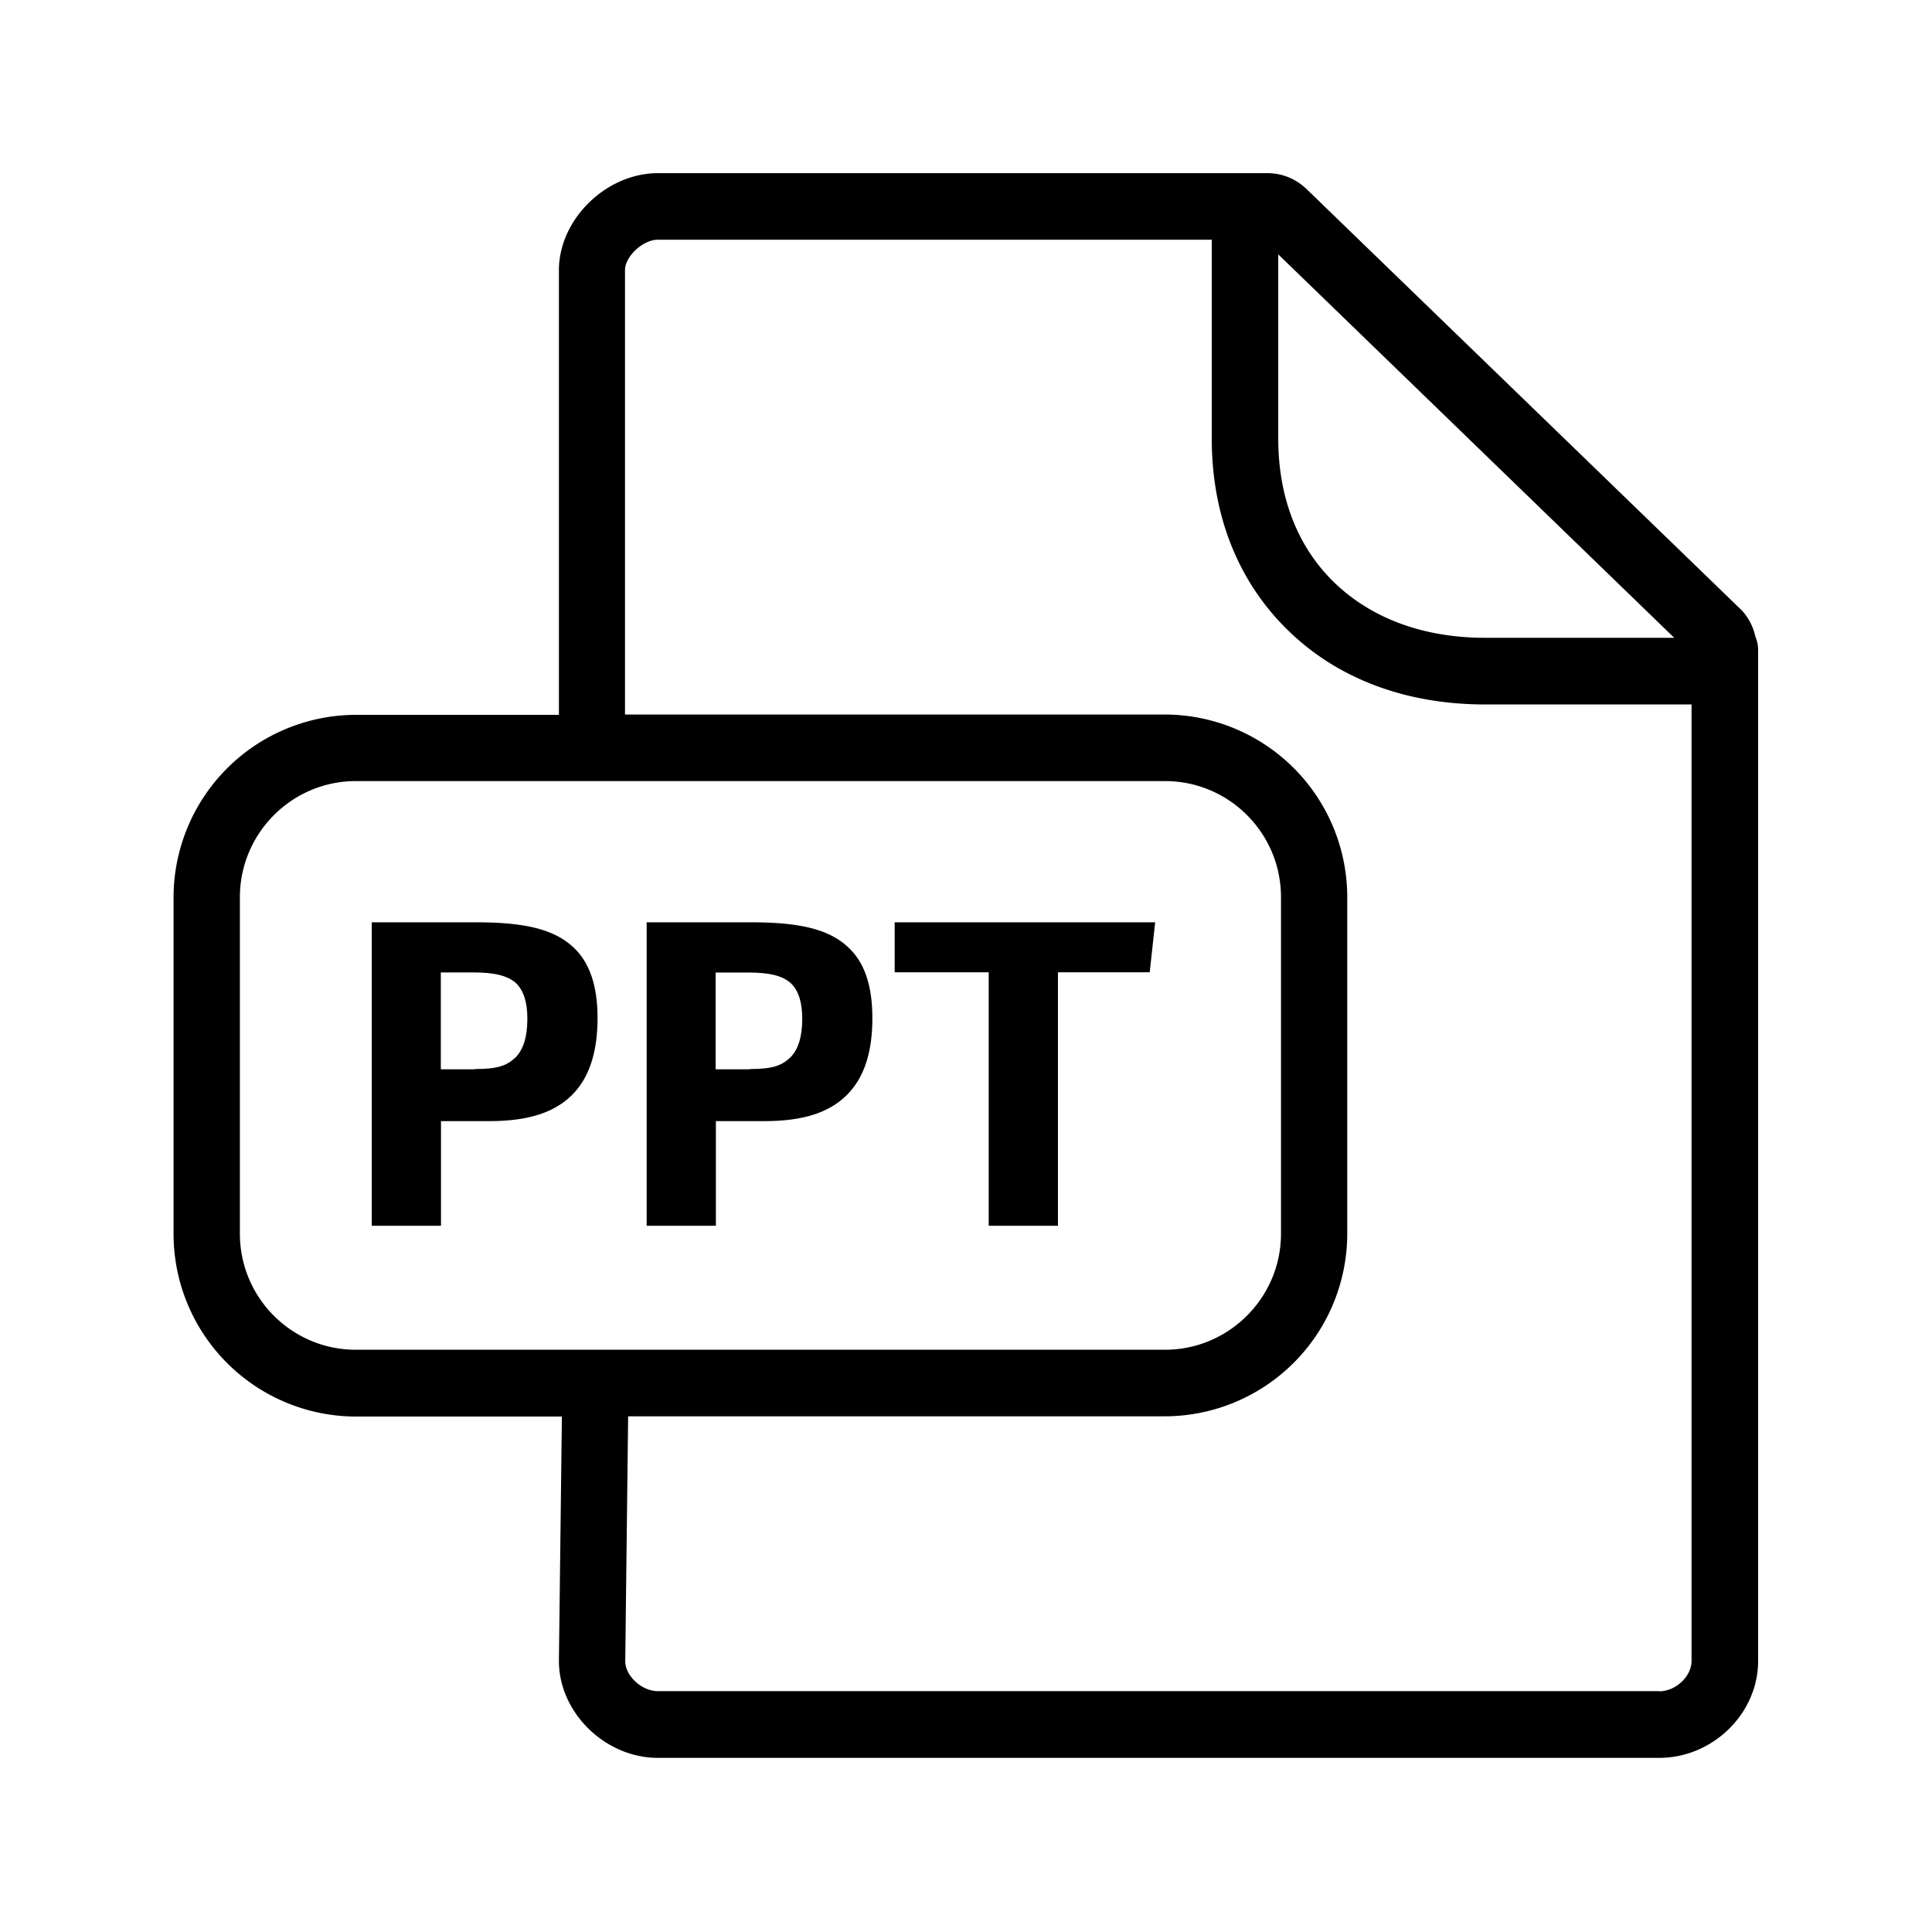 <svg xmlns="http://www.w3.org/2000/svg" width="24" height="24" fill="none"><path fill="#000" d="M5.913 11.457H4.618v3.77h.86v-1.3h.605c.496 0 .838-.115 1.06-.364q.28-.313.28-.916.001-.603-.303-.882c-.244-.227-.616-.308-1.207-.308m.49 1.68c-.11.104-.227.143-.502.143v.003h-.425V12.08h.403c.266 0 .426.04.53.132q.144.138.142.445 0 .332-.148.48M8.033 11.457h1.294c.591 0 .964.08 1.207.308.205.187.303.479.303.882q.001.603-.28.916c-.222.25-.563.364-1.059.364h-.605v1.3h-.86zm1.784 1.68q.148-.147.149-.479c0-.204-.045-.353-.143-.445-.104-.093-.263-.132-.53-.132H8.89v1.202h.426v-.003c.274 0 .392-.04.501-.143M12.282 12.078h-1.168v-.621h3.236l-.068.621h-1.14v3.149h-.86z"/><path fill="#000" d="M21.806 7.908q.033.077.034.162v12.563c0 .653-.563 1.204-1.23 1.204H8.173c-.655 0-1.23-.562-1.23-1.204l.037-3.036H4.422a2.27 2.27 0 0 1-2.266-2.27v-4.179A2.27 2.27 0 0 1 4.422 8.88h2.521V3.356c0-.63.586-1.205 1.23-1.205h7.572c.182 0 .352.07.484.196l5.409 5.236a.7.7 0 0 1 .168.325M20.61 21.01c.207 0 .403-.185.403-.378V8.751h-2.565c-.98 0-1.827-.317-2.443-.916-.622-.603-.952-1.429-.952-2.384V2.978H8.17c-.182 0-.406.207-.406.378v5.52h6.706a2.27 2.27 0 0 1 2.266 2.27v4.179a2.27 2.27 0 0 1-2.266 2.269H7.803l-.036 3.042c0 .182.204.372.406.372H20.61zM2.98 15.325c0 .795.644 1.442 1.44 1.442h10.053c.792 0 1.44-.647 1.44-1.442v-4.18c0-.795-.645-1.442-1.44-1.442H4.42c-.793 0-1.44.647-1.44 1.443zM15.879 3.16V5.45c0 .728.24 1.347.7 1.79.462.445 1.11.683 1.869.683h2.35z"/></svg>